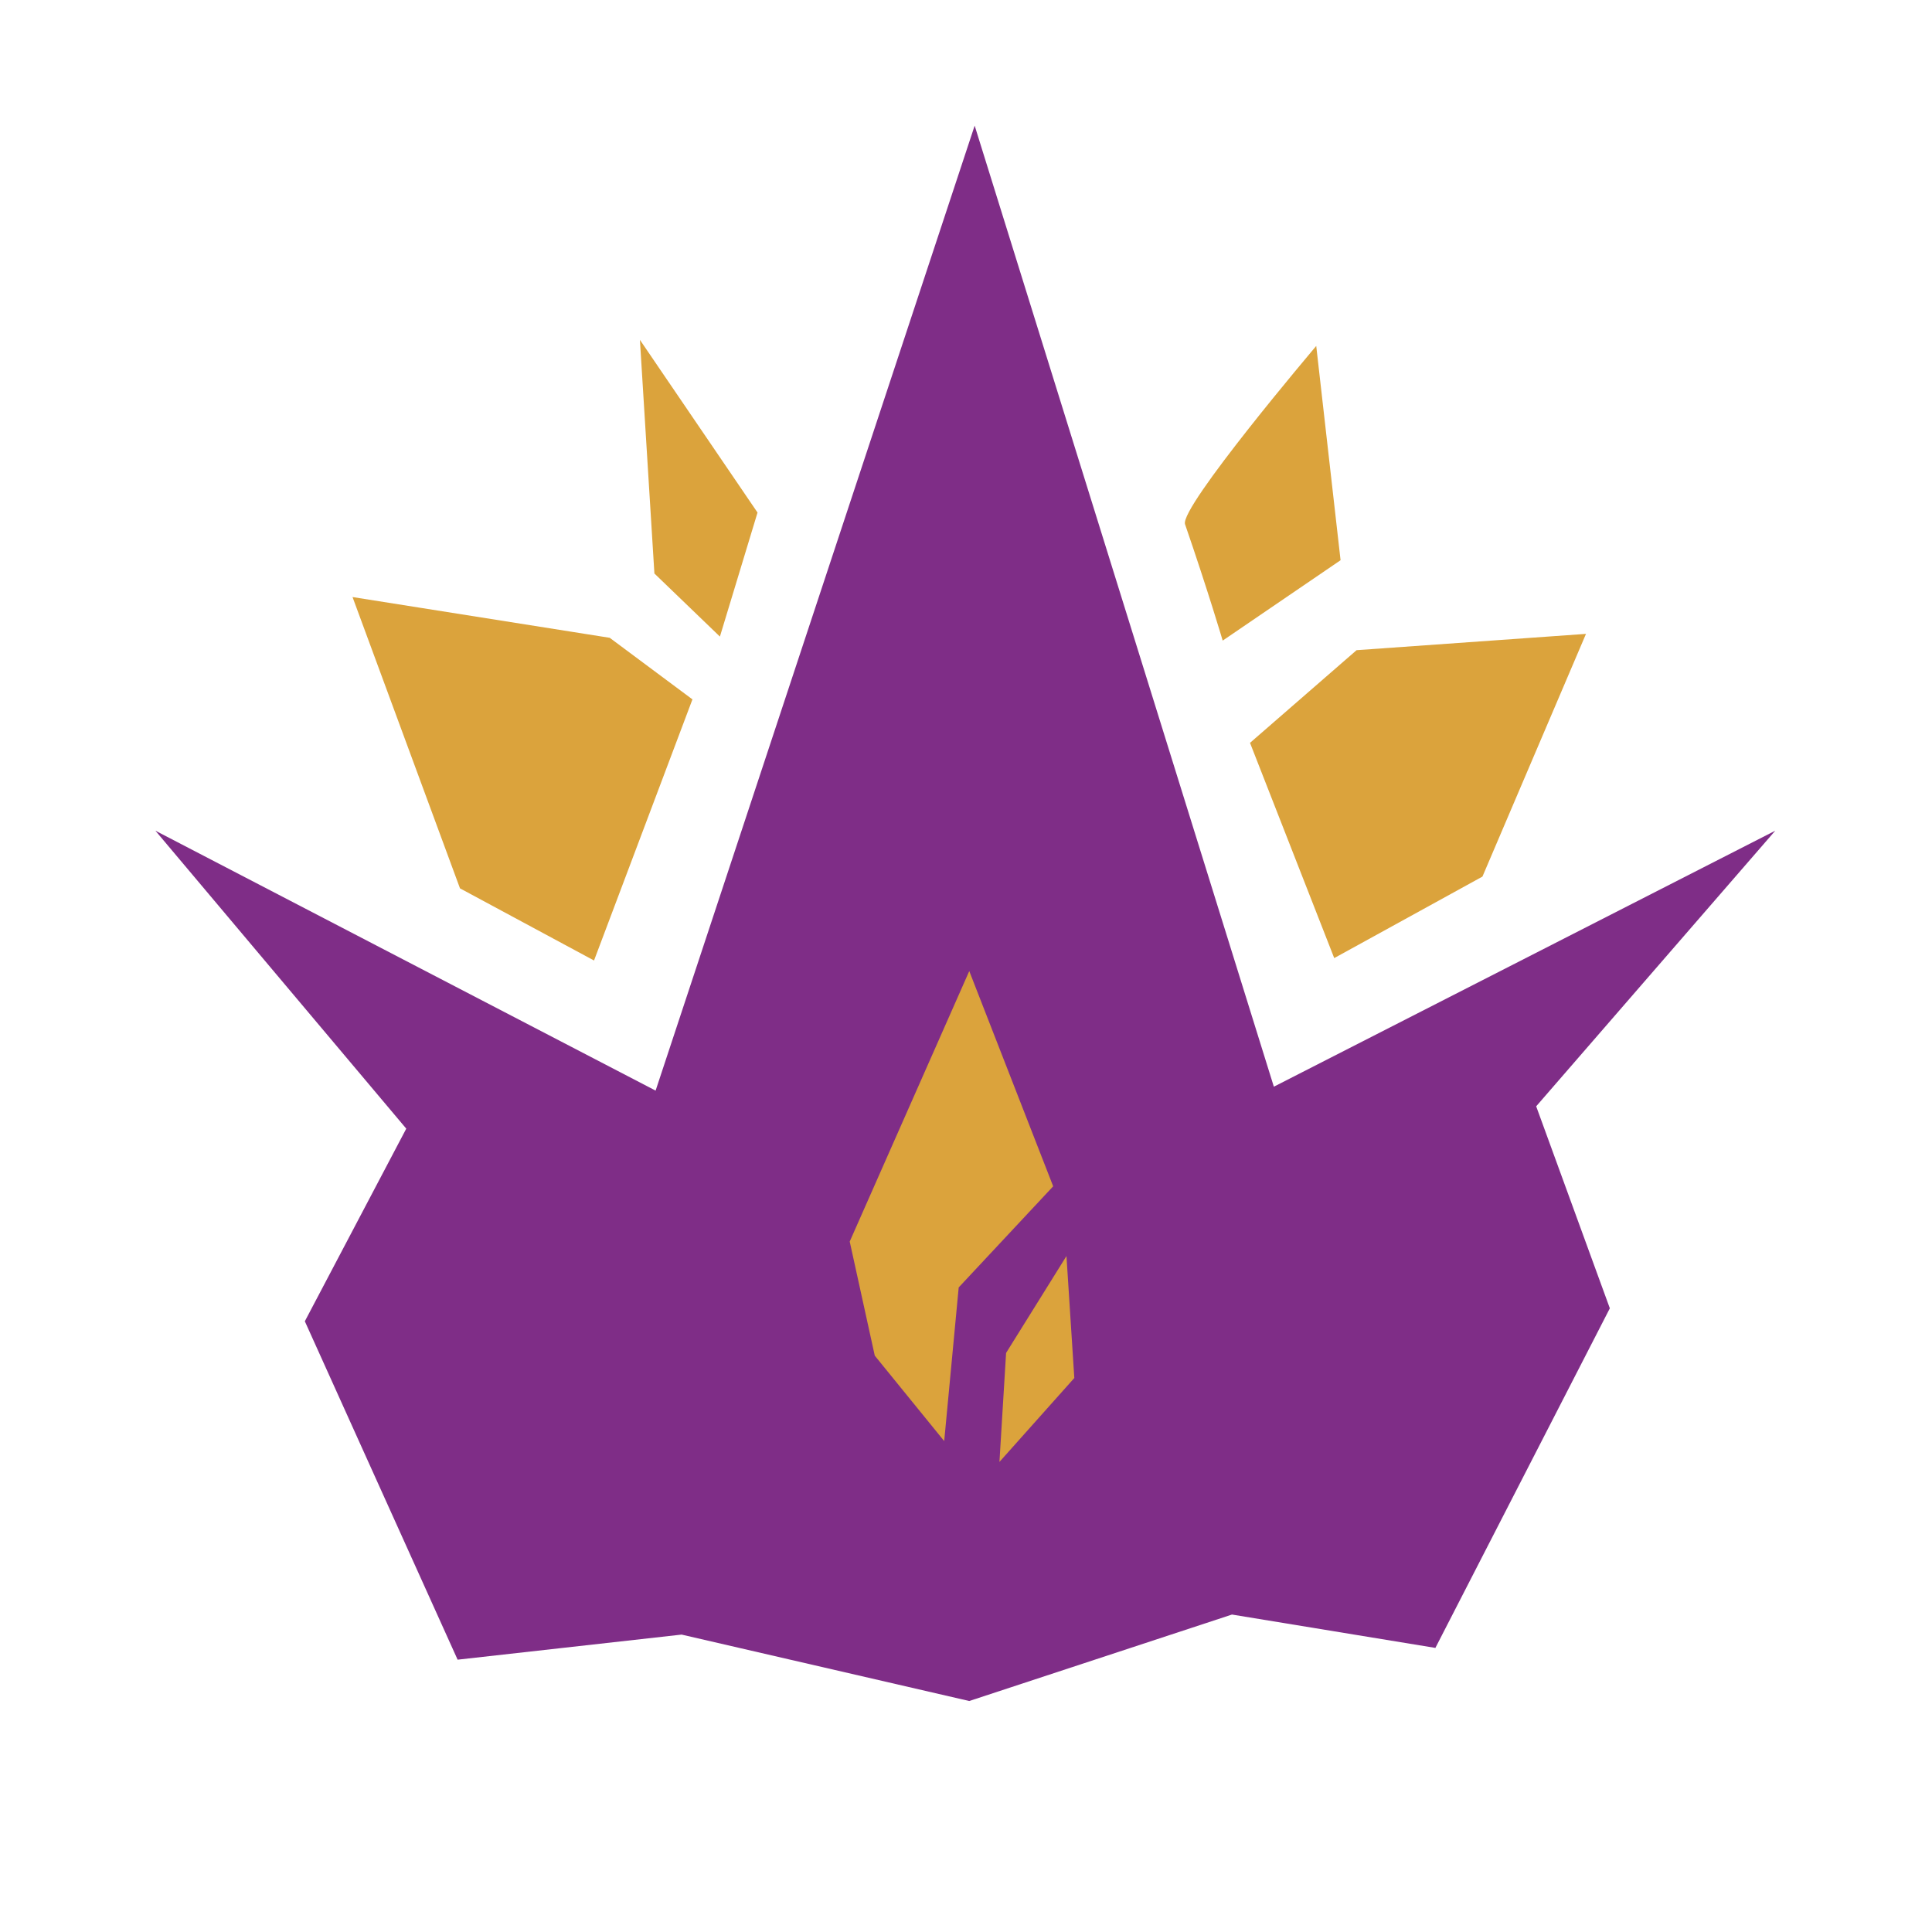 <?xml version="1.0" encoding="utf-8"?>
<svg width="0.213in" height="0.213in" viewBox="0 0 64 64" xmlns="http://www.w3.org/2000/svg">
  <path id="Sans nom" stroke-width="1" d="M 10.098 43.769 L 15.159 54.979 L 22.579 54.148 L 32.108 56.348 L 40.811 53.484 L 47.549 54.589 L 53.328 43.339 L 50.888 36.648 L 58.808 27.518 L 42.198 35.998 L 32.287 4.162 L 21.718 36.128 L 5.148 27.518 L 13.458 37.388 L 10.098 43.769 Z" style="fill: rgb(127, 45, 135);"/>
  <path id="Sans nom" stroke-width="1" d="M 19.678 31.818 L 15.238 29.428 L 11.678 19.778 L 20.198 21.128 L 22.938 23.168 L 19.678 31.818 Z M 23.848 21.088 L 25.094 16.979 L 21.198 11.258 L 21.678 18.998 L 23.848 21.088 Z M 40.503 21.221 L 44.408 18.558 L 43.602 11.46 C 43.602 11.46 39.065 16.812 39.256 17.366 C 40.024 19.594 40.503 21.221 40.503 21.221 Z M 44.198 31.738 L 49.108 29.038 L 52.538 20.998 L 44.938 21.538 L 41.408 24.608 L 44.198 31.738 Z M 35.328 41.608 L 33.328 44.818 L 33.108 48.428 L 35.588 45.648 L 35.328 41.608 Z M 32.108 32.168 L 28.148 41.128 L 28.978 44.908 L 31.278 47.738 L 31.758 42.648 L 34.888 39.298 L 32.108 32.168 Z" style="fill: rgb(219, 163, 60);"/>
</svg>